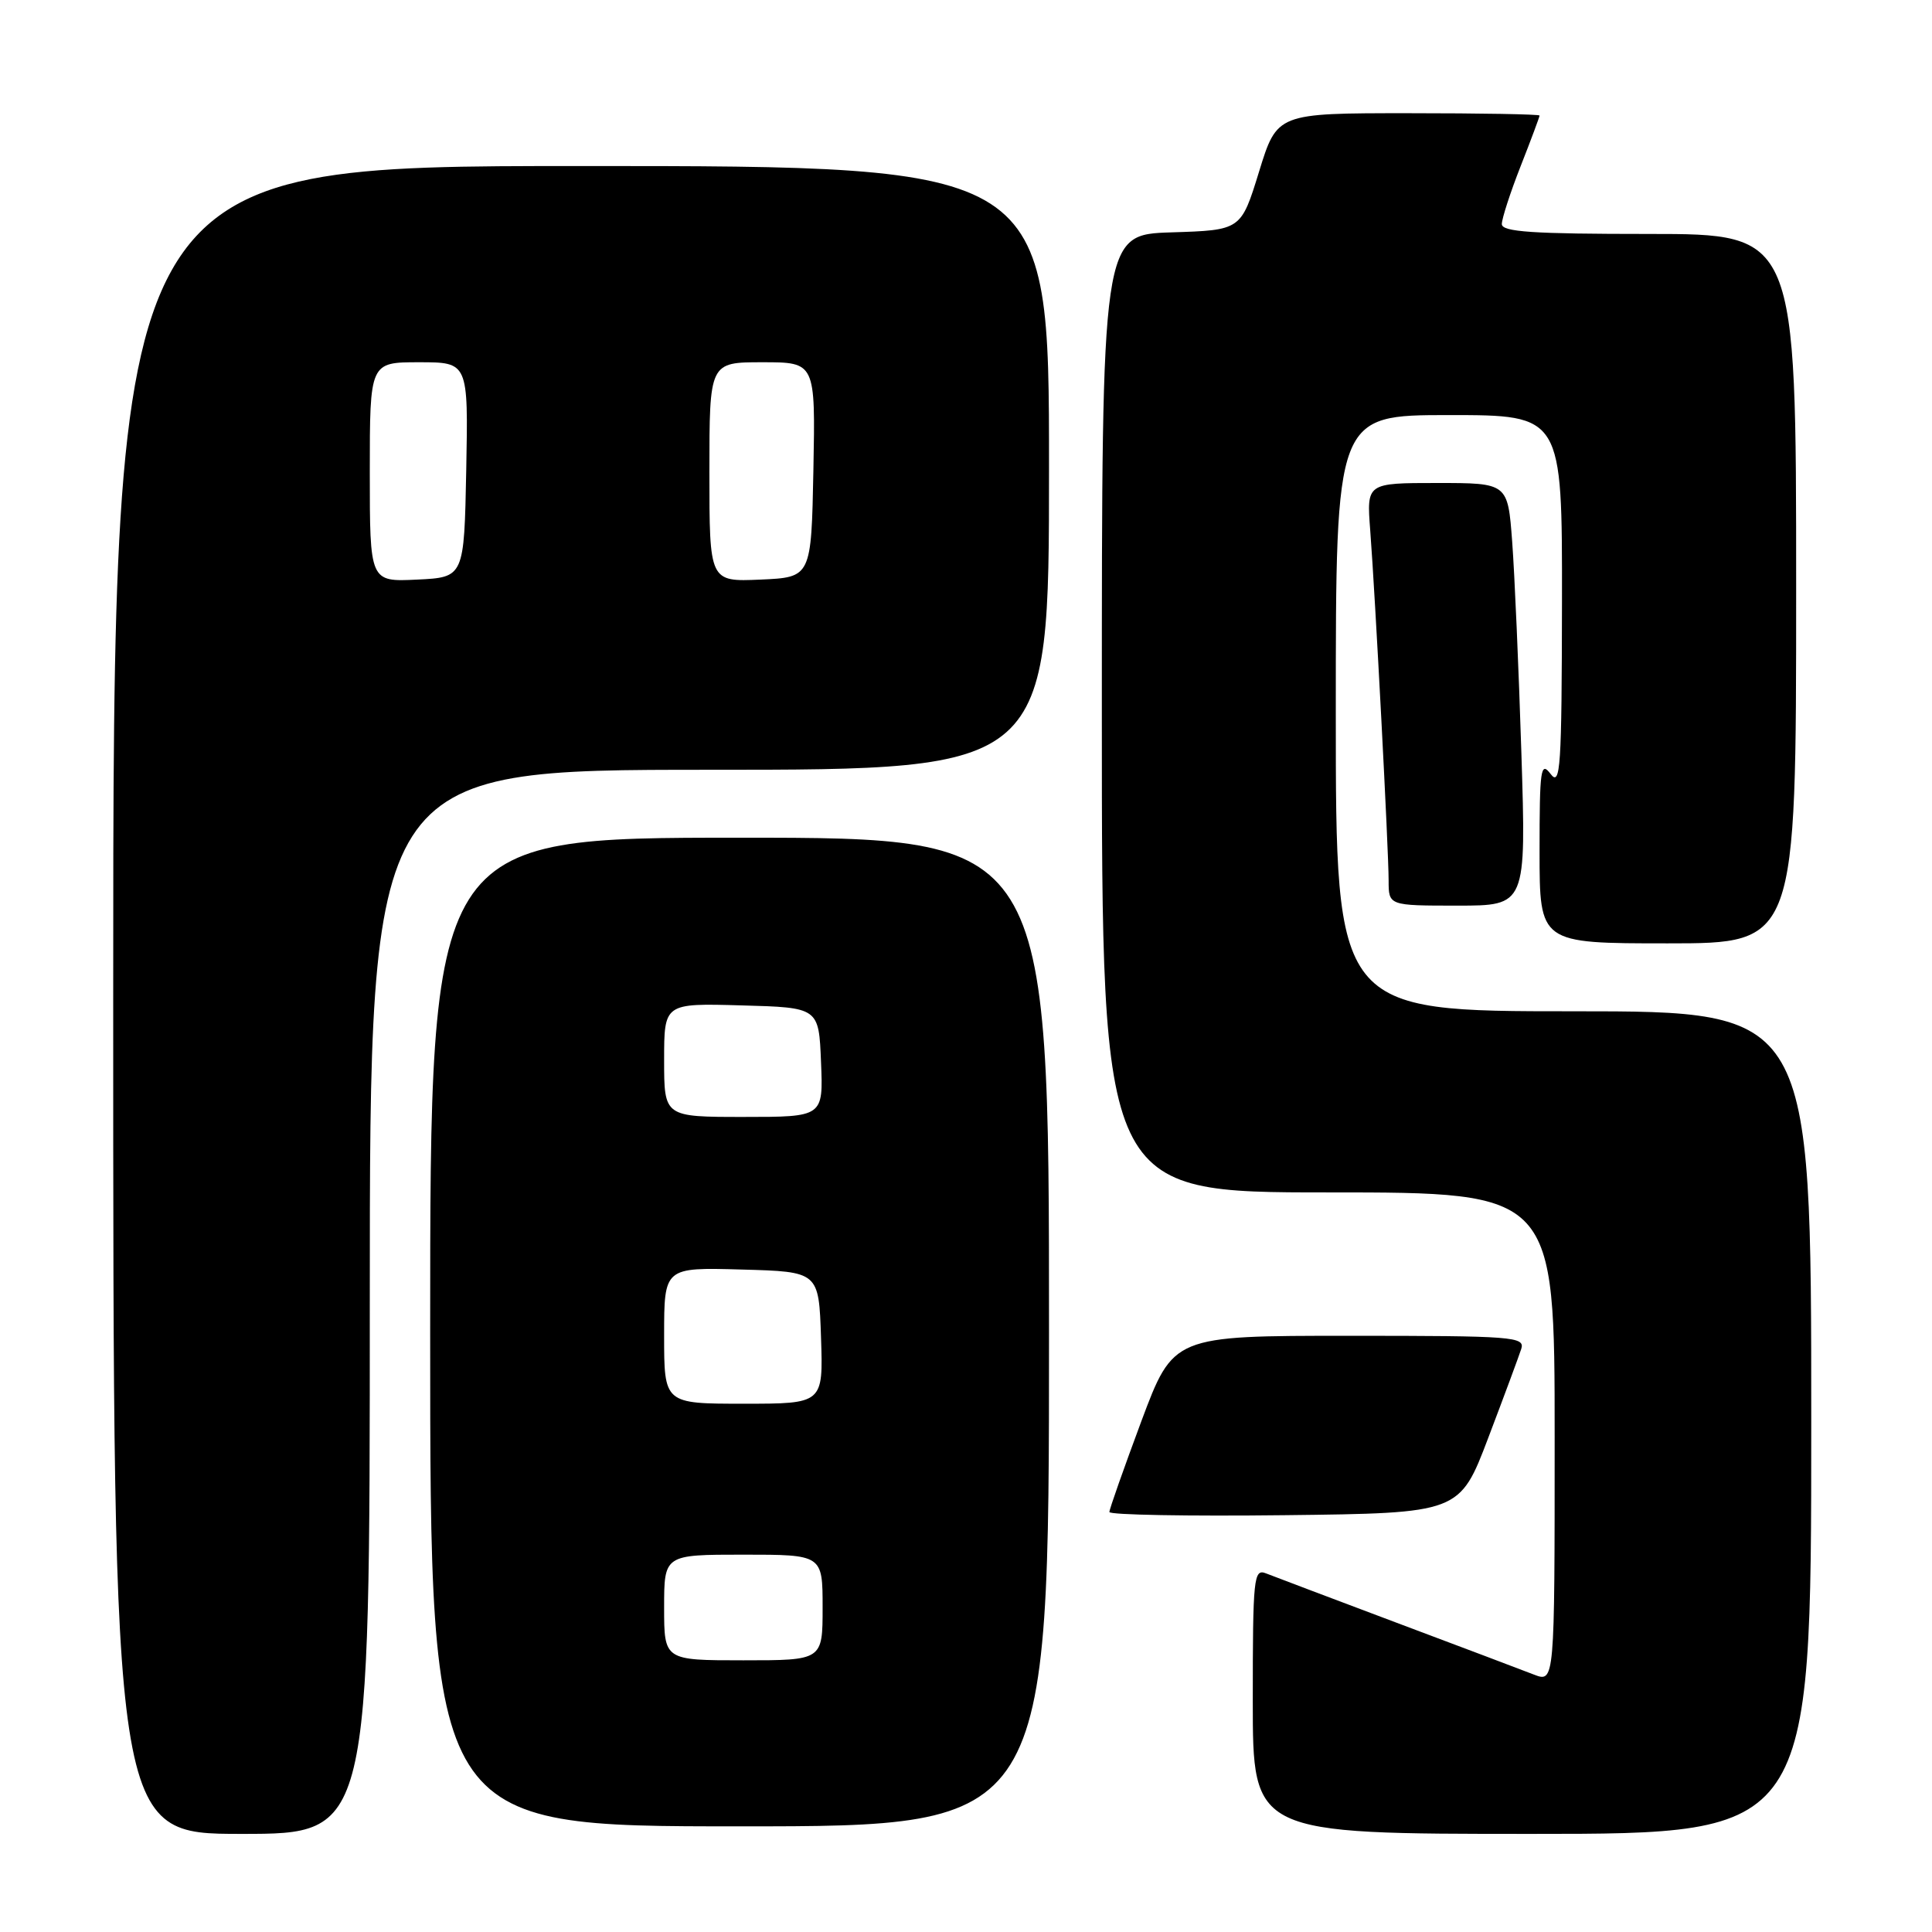 <?xml version="1.0" encoding="UTF-8" standalone="no"?>
<!DOCTYPE svg PUBLIC "-//W3C//DTD SVG 1.1//EN" "http://www.w3.org/Graphics/SVG/1.1/DTD/svg11.dtd" >
<svg xmlns="http://www.w3.org/2000/svg" xmlns:xlink="http://www.w3.org/1999/xlink" version="1.1" viewBox="0 0 256 256">
 <g >
 <path fill="currentColor"
d=" M 49.00 172.50 C 49.00 102.00 49.00 102.00 94.00 102.00 C 139.00 102.00 139.00 102.00 139.00 62.00 C 139.00 22.00 139.00 22.00 77.00 22.00 C 15.00 22.00 15.00 22.00 15.00 132.50 C 15.00 243.00 15.00 243.00 32.00 243.00 C 49.00 243.00 49.00 243.00 49.00 172.50 Z  M 240.00 188.50 C 240.00 134.00 240.00 134.00 208.50 134.00 C 177.00 134.00 177.00 134.00 177.00 94.50 C 177.00 55.00 177.00 55.00 192.00 55.00 C 207.00 55.00 207.00 55.00 206.97 79.75 C 206.94 101.73 206.77 104.28 205.47 102.56 C 204.15 100.82 204.00 101.87 204.00 112.81 C 204.00 125.00 204.00 125.00 221.00 125.00 C 238.00 125.00 238.00 125.00 238.00 78.00 C 238.00 31.00 238.00 31.00 218.50 31.00 C 203.09 31.00 199.00 30.73 199.00 29.69 C 199.00 28.97 200.12 25.51 201.50 22.00 C 202.88 18.49 204.00 15.48 204.00 15.31 C 204.00 15.14 196.17 15.00 186.61 15.00 C 169.22 15.00 169.22 15.00 166.83 22.75 C 164.44 30.50 164.44 30.50 155.22 30.79 C 146.00 31.08 146.00 31.08 146.00 94.54 C 146.00 158.00 146.00 158.00 176.00 158.00 C 206.00 158.00 206.00 158.00 206.00 190.48 C 206.00 222.95 206.00 222.95 203.25 221.89 C 201.74 221.30 193.53 218.20 185.00 215.00 C 176.47 211.79 168.71 208.86 167.75 208.48 C 166.12 207.83 166.00 209.03 166.00 225.39 C 166.00 243.00 166.00 243.00 203.00 243.00 C 240.00 243.00 240.00 243.00 240.00 188.50 Z  M 139.00 176.50 C 139.00 111.00 139.00 111.00 98.00 111.00 C 57.00 111.00 57.00 111.00 57.00 176.50 C 57.00 242.00 57.00 242.00 98.00 242.00 C 139.00 242.00 139.00 242.00 139.00 176.50 Z  M 197.21 190.50 C 199.30 185.00 201.26 179.71 201.57 178.75 C 202.10 177.12 200.57 177.00 178.80 177.00 C 155.47 177.00 155.47 177.00 151.23 188.33 C 148.91 194.57 147.00 199.97 147.00 200.35 C 147.00 200.73 157.44 200.92 170.20 200.77 C 193.41 200.50 193.41 200.50 197.21 190.50 Z  M 201.59 99.75 C 201.24 88.61 200.69 76.01 200.37 71.75 C 199.79 64.00 199.79 64.00 190.43 64.00 C 181.08 64.00 181.08 64.00 181.56 70.25 C 182.23 79.01 184.00 112.67 184.00 116.68 C 184.00 120.00 184.00 120.00 193.12 120.00 C 202.23 120.00 202.23 120.00 201.59 99.75 Z  M 49.00 62.55 C 49.00 48.00 49.00 48.00 55.53 48.00 C 62.05 48.00 62.05 48.00 61.78 62.25 C 61.50 76.50 61.50 76.50 55.25 76.80 C 49.00 77.10 49.00 77.10 49.00 62.55 Z  M 94.00 62.55 C 94.00 48.00 94.00 48.00 101.03 48.00 C 108.05 48.00 108.05 48.00 107.78 62.25 C 107.50 76.50 107.50 76.50 100.75 76.80 C 94.00 77.09 94.00 77.09 94.00 62.55 Z  M 88.00 213.00 C 88.00 206.00 88.00 206.00 98.50 206.00 C 109.00 206.00 109.00 206.00 109.00 213.00 C 109.00 220.00 109.00 220.00 98.50 220.00 C 88.00 220.00 88.00 220.00 88.00 213.00 Z  M 88.00 176.97 C 88.00 167.93 88.00 167.93 98.25 168.22 C 108.50 168.50 108.50 168.50 108.79 177.25 C 109.08 186.00 109.08 186.00 98.54 186.00 C 88.00 186.00 88.00 186.00 88.00 176.97 Z  M 88.00 140.47 C 88.00 132.93 88.00 132.93 98.25 133.22 C 108.50 133.50 108.50 133.50 108.79 140.75 C 109.09 148.00 109.09 148.00 98.54 148.00 C 88.00 148.00 88.00 148.00 88.00 140.47 Z "/>
</g>
</svg>